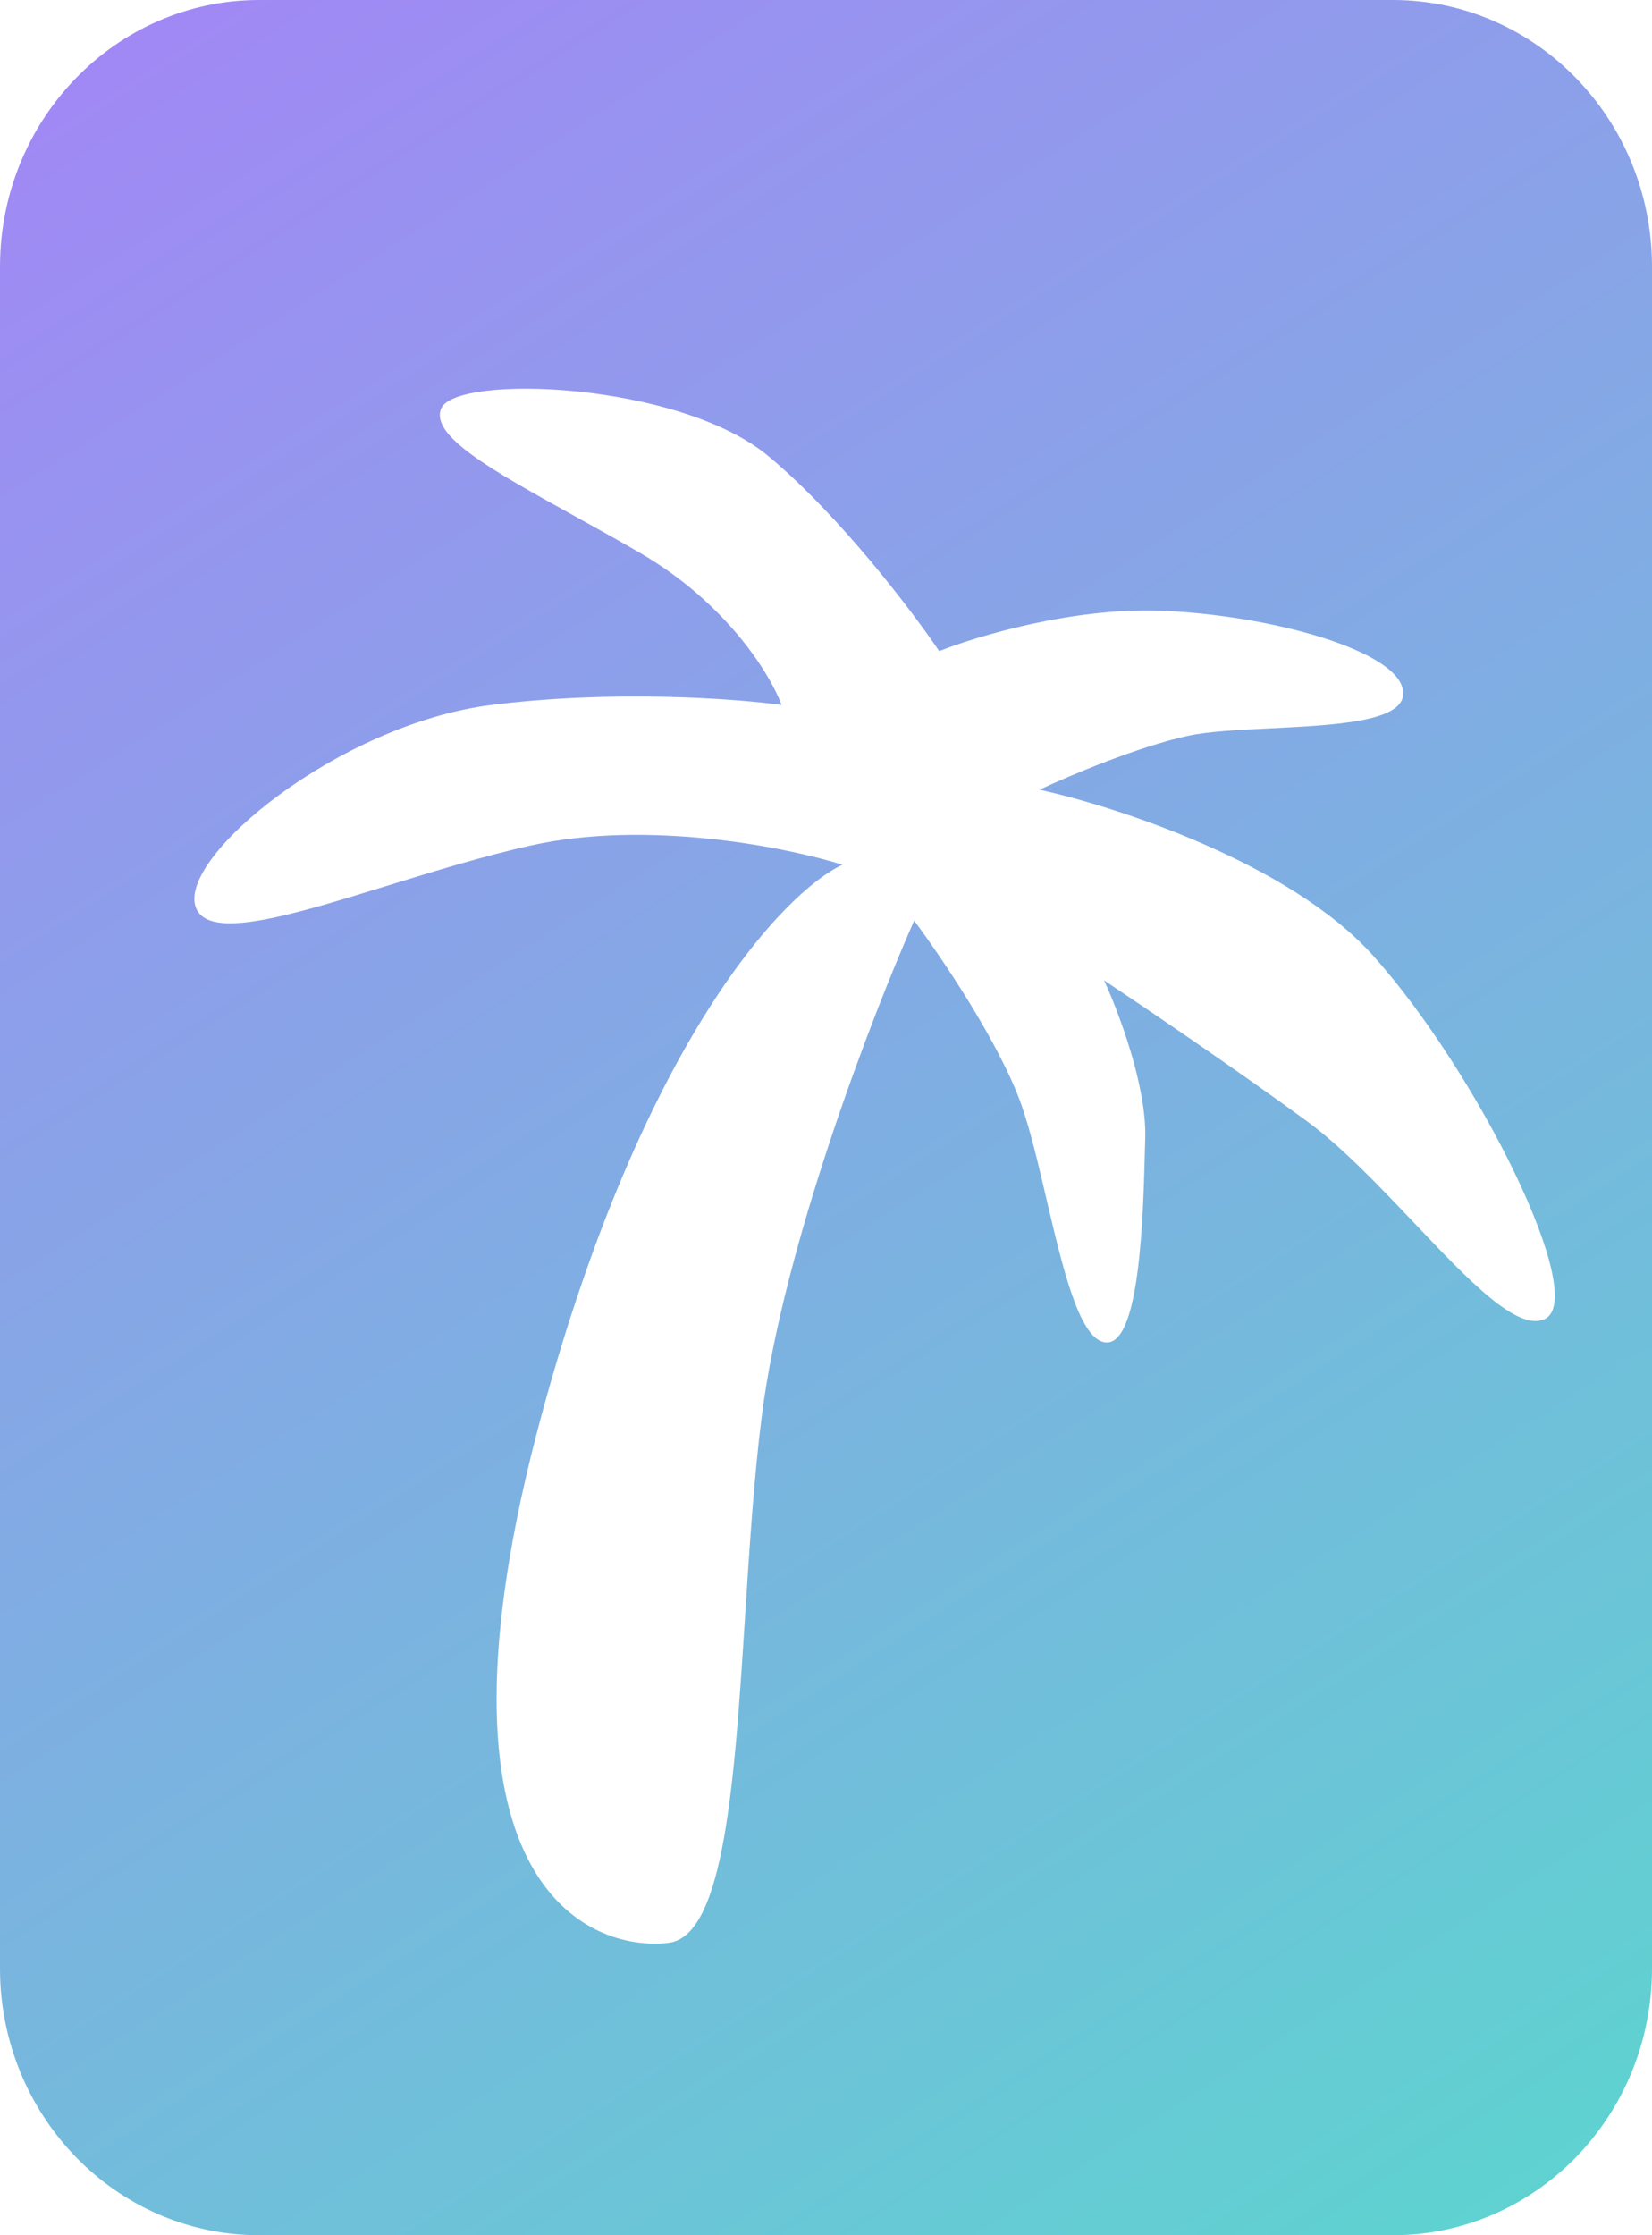 <svg width="17" height="23" viewBox="0 0 17 23" fill="none" xmlns="http://www.w3.org/2000/svg">
<path fill-rule="evenodd" clip-rule="evenodd" d="M2.668 0H14.332C15.806 0 17 1.229 17 2.746V20.254C17 21.771 15.806 23 14.332 23H2.668C1.194 23 0 21.771 0 20.254V2.746C0 1.229 1.194 0 2.668 0ZM9.407 9.473C8.977 10.444 8.061 12.821 7.84 14.564C7.759 15.199 7.713 15.918 7.668 16.619C7.559 18.321 7.456 19.921 6.881 19.991C6.07 20.09 4.263 19.397 5.572 14.564C6.619 10.697 8.073 9.176 8.669 8.898C8.104 8.72 6.671 8.431 5.462 8.7C4.974 8.809 4.462 8.967 3.985 9.114C2.983 9.423 2.139 9.683 2.014 9.334C1.83 8.819 3.489 7.452 5.056 7.254C6.31 7.096 7.569 7.188 8.043 7.254C7.932 6.951 7.486 6.212 6.586 5.689C6.35 5.552 6.116 5.423 5.895 5.3C5.066 4.841 4.423 4.485 4.54 4.204C4.687 3.847 6.992 3.926 7.914 4.699C8.651 5.317 9.388 6.29 9.665 6.7C10.046 6.548 11.033 6.252 11.932 6.284C13.057 6.323 14.44 6.7 14.44 7.135C14.44 7.427 13.739 7.461 13.082 7.494C12.756 7.51 12.441 7.525 12.227 7.571C11.711 7.682 10.992 7.987 10.697 8.126C11.484 8.298 13.271 8.879 14.126 9.829C15.196 11.018 16.357 13.355 15.896 13.573C15.617 13.705 15.114 13.176 14.557 12.588C14.194 12.206 13.808 11.799 13.444 11.533C12.707 10.994 11.748 10.345 11.361 10.087C11.508 10.404 11.8 11.172 11.785 11.711C11.784 11.745 11.783 11.78 11.782 11.818C11.764 12.531 11.729 13.886 11.361 13.811C11.102 13.758 10.934 13.041 10.768 12.335C10.686 11.985 10.605 11.637 10.513 11.375C10.292 10.741 9.683 9.843 9.407 9.473Z" fill="url(#paint0_linear_1305_14378)"/>
<defs>
<linearGradient id="paint0_linear_1305_14378" x1="0.654" y1="0.639" x2="15.211" y2="23.309" gradientUnits="userSpaceOnUse">
<stop stop-color="#A188F5"/>
<stop offset="1" stop-color="#5ED3D0"/>
</linearGradient>
</defs>
</svg>
